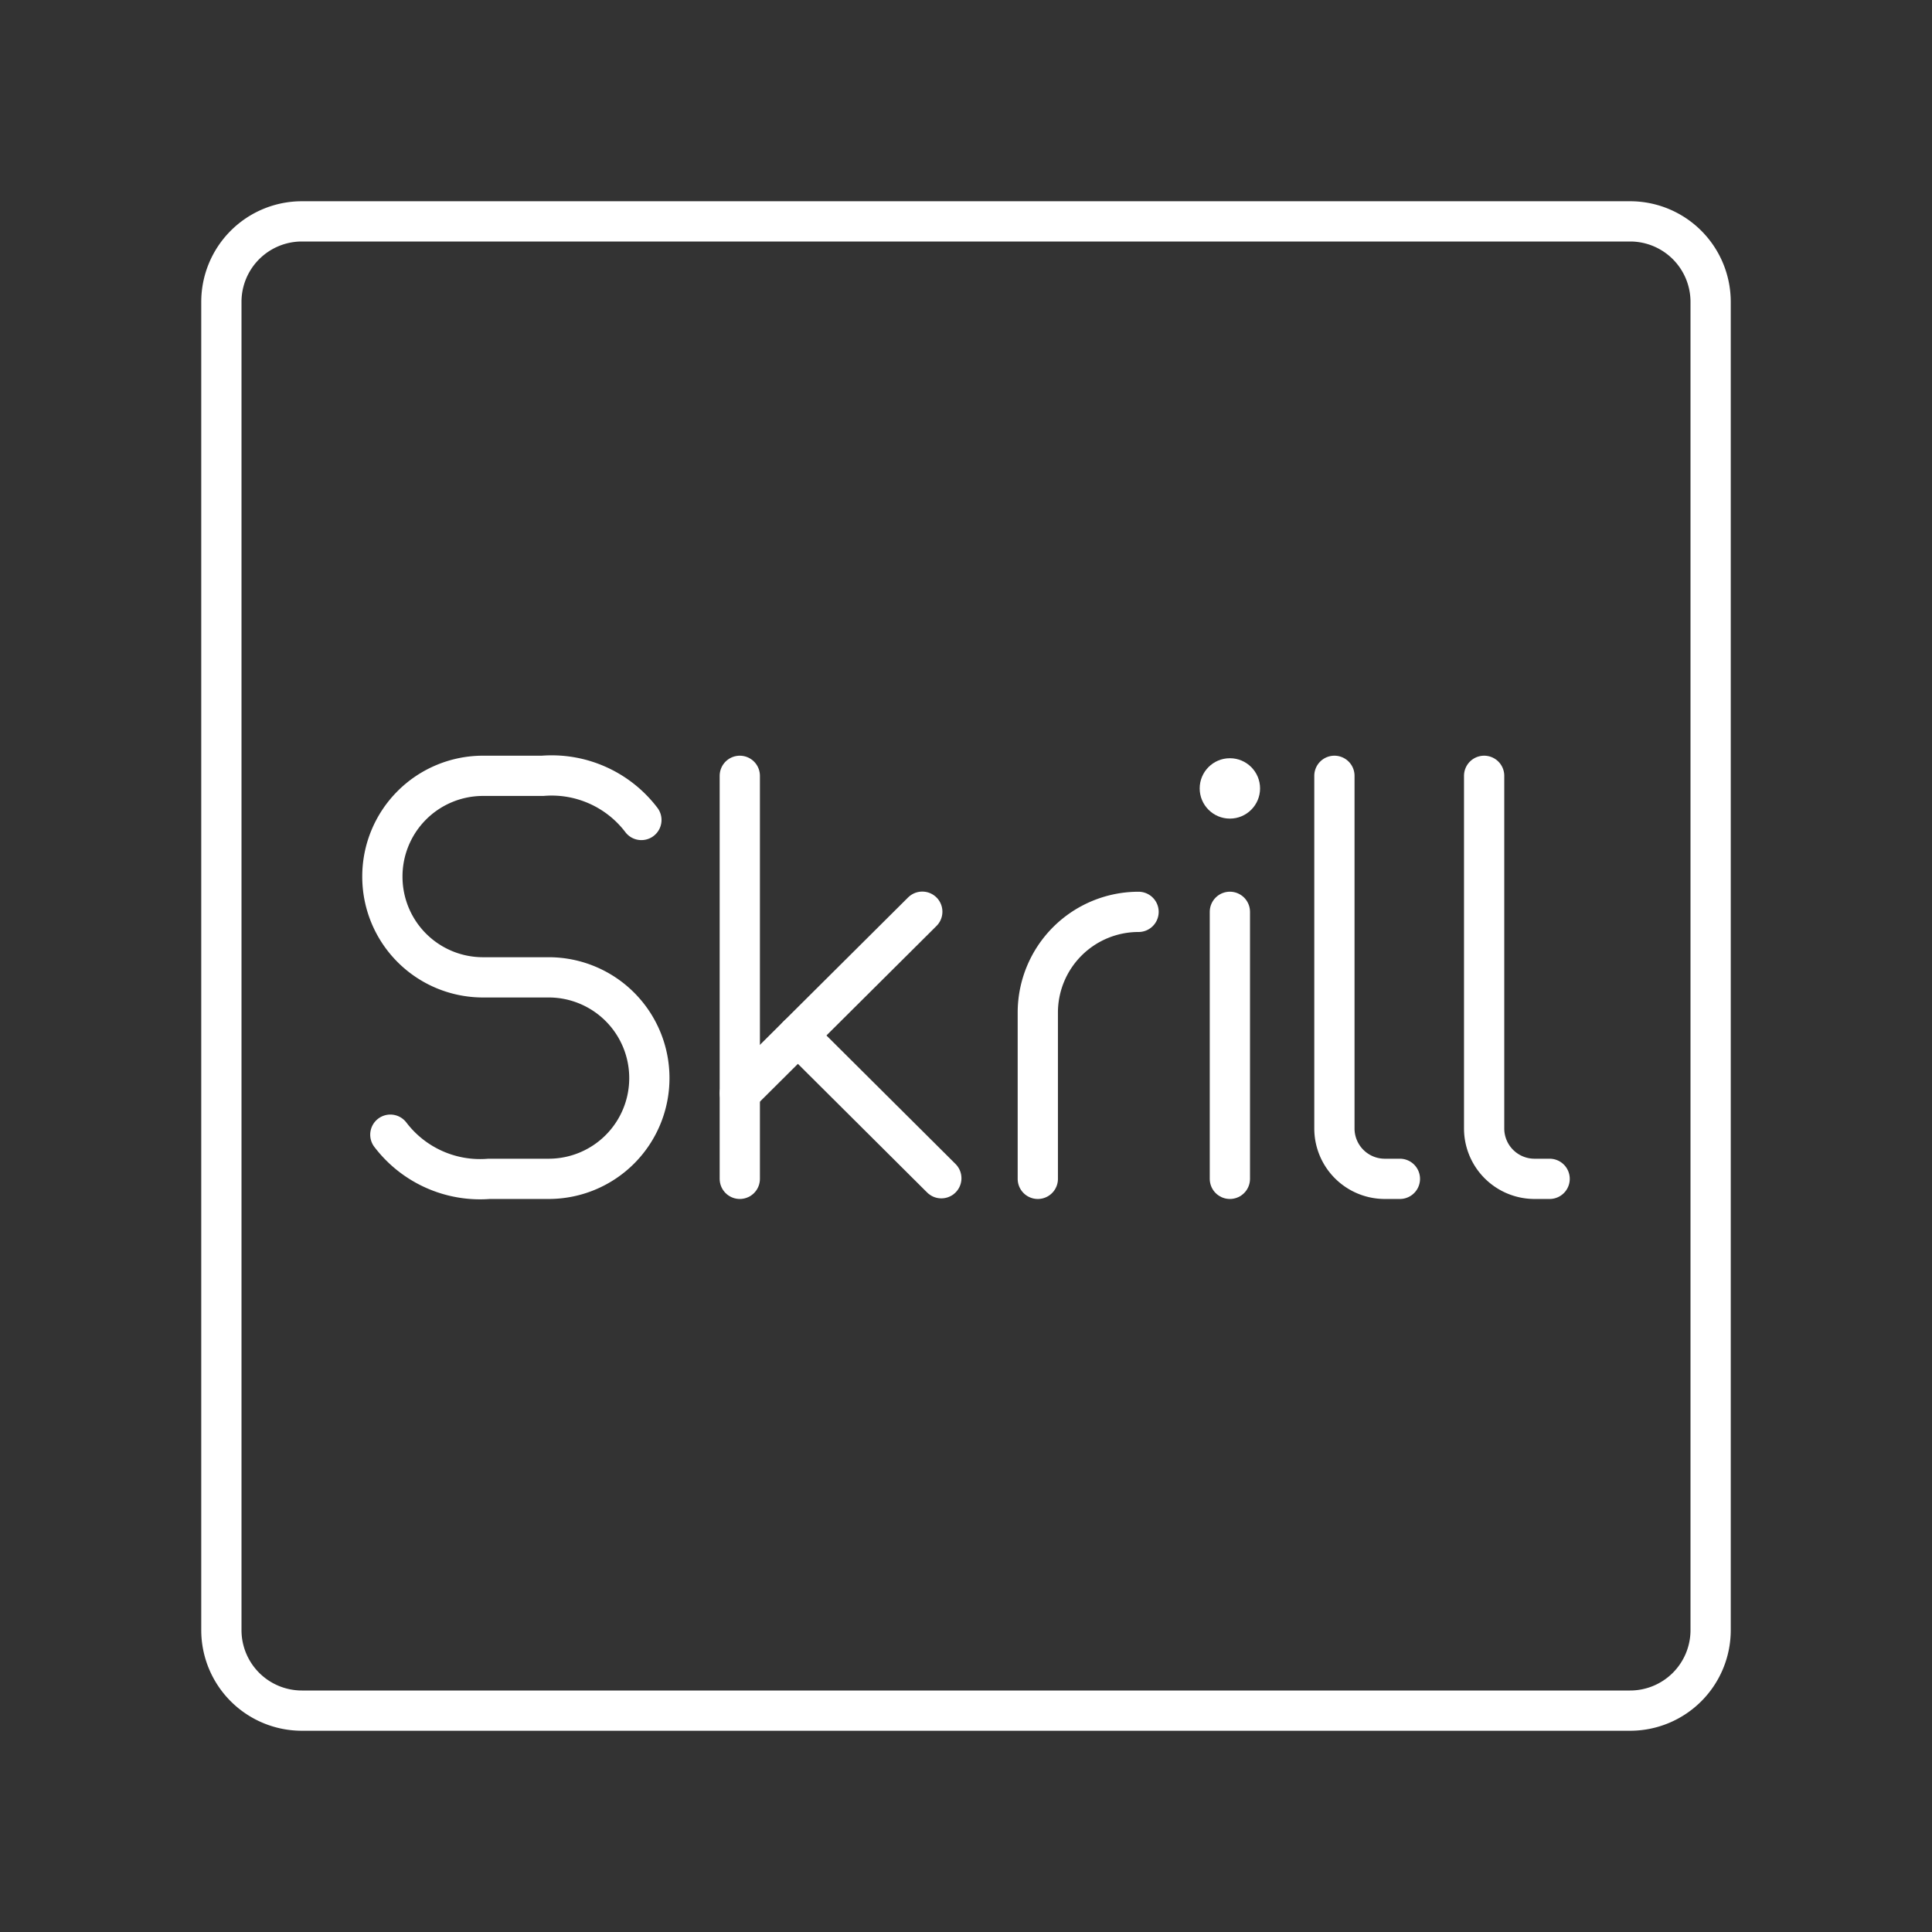 <svg xmlns="http://www.w3.org/2000/svg" viewBox="0 0 48 48"><rect x="0" y="0" width="48" height="48" fill="#333333" stroke="none"/><defs><style>.a{fill:none;stroke:#fff;stroke-linecap:round;stroke-linejoin:round;}.b{fill:#fff;}</style></defs><path class="a" d="M5.5,19.6V40.5a2,2,0,0,0,2,2h33a2,2,0,0,0,2-2V7.5a2,2,0,0,0-2-2H7.5a2,2,0,0,0-2,2V19.6"/><path class="a" d="M25.784,29.288v-4.13a2.503,2.503,0,0,1,2.503-2.503h0"/><line class="a" x1="18.38" y1="19.275" x2="18.38" y2="29.288"/><line class="a" x1="18.381" y1="27.161" x2="22.914" y2="22.651"/><line class="a" x1="19.824" y1="25.726" x2="23.387" y2="29.273"/><circle class="b" cx="30.556" cy="19.588" r="0.75"/><line class="a" x1="30.556" y1="22.654" x2="30.556" y2="29.288"/><path class="a" d="M9.698,28.191a2.801,2.801,0,0,0,2.455,1.097h1.482a2.501,2.501,0,0,0,2.498-2.503h0a2.501,2.501,0,0,0-2.498-2.503H11.998A2.5,2.5,0,0,1,9.5,21.778h0a2.5,2.5,0,0,1,2.498-2.503H13.48a2.801,2.801,0,0,1,2.455,1.097"/><path class="a" d="M33.153,19.275v8.761a1.252,1.252,0,0,0,1.252,1.252H34.78"/><path class="a" d="M36.873,19.275v8.761a1.252,1.252,0,0,0,1.252,1.252H38.5"/></svg>